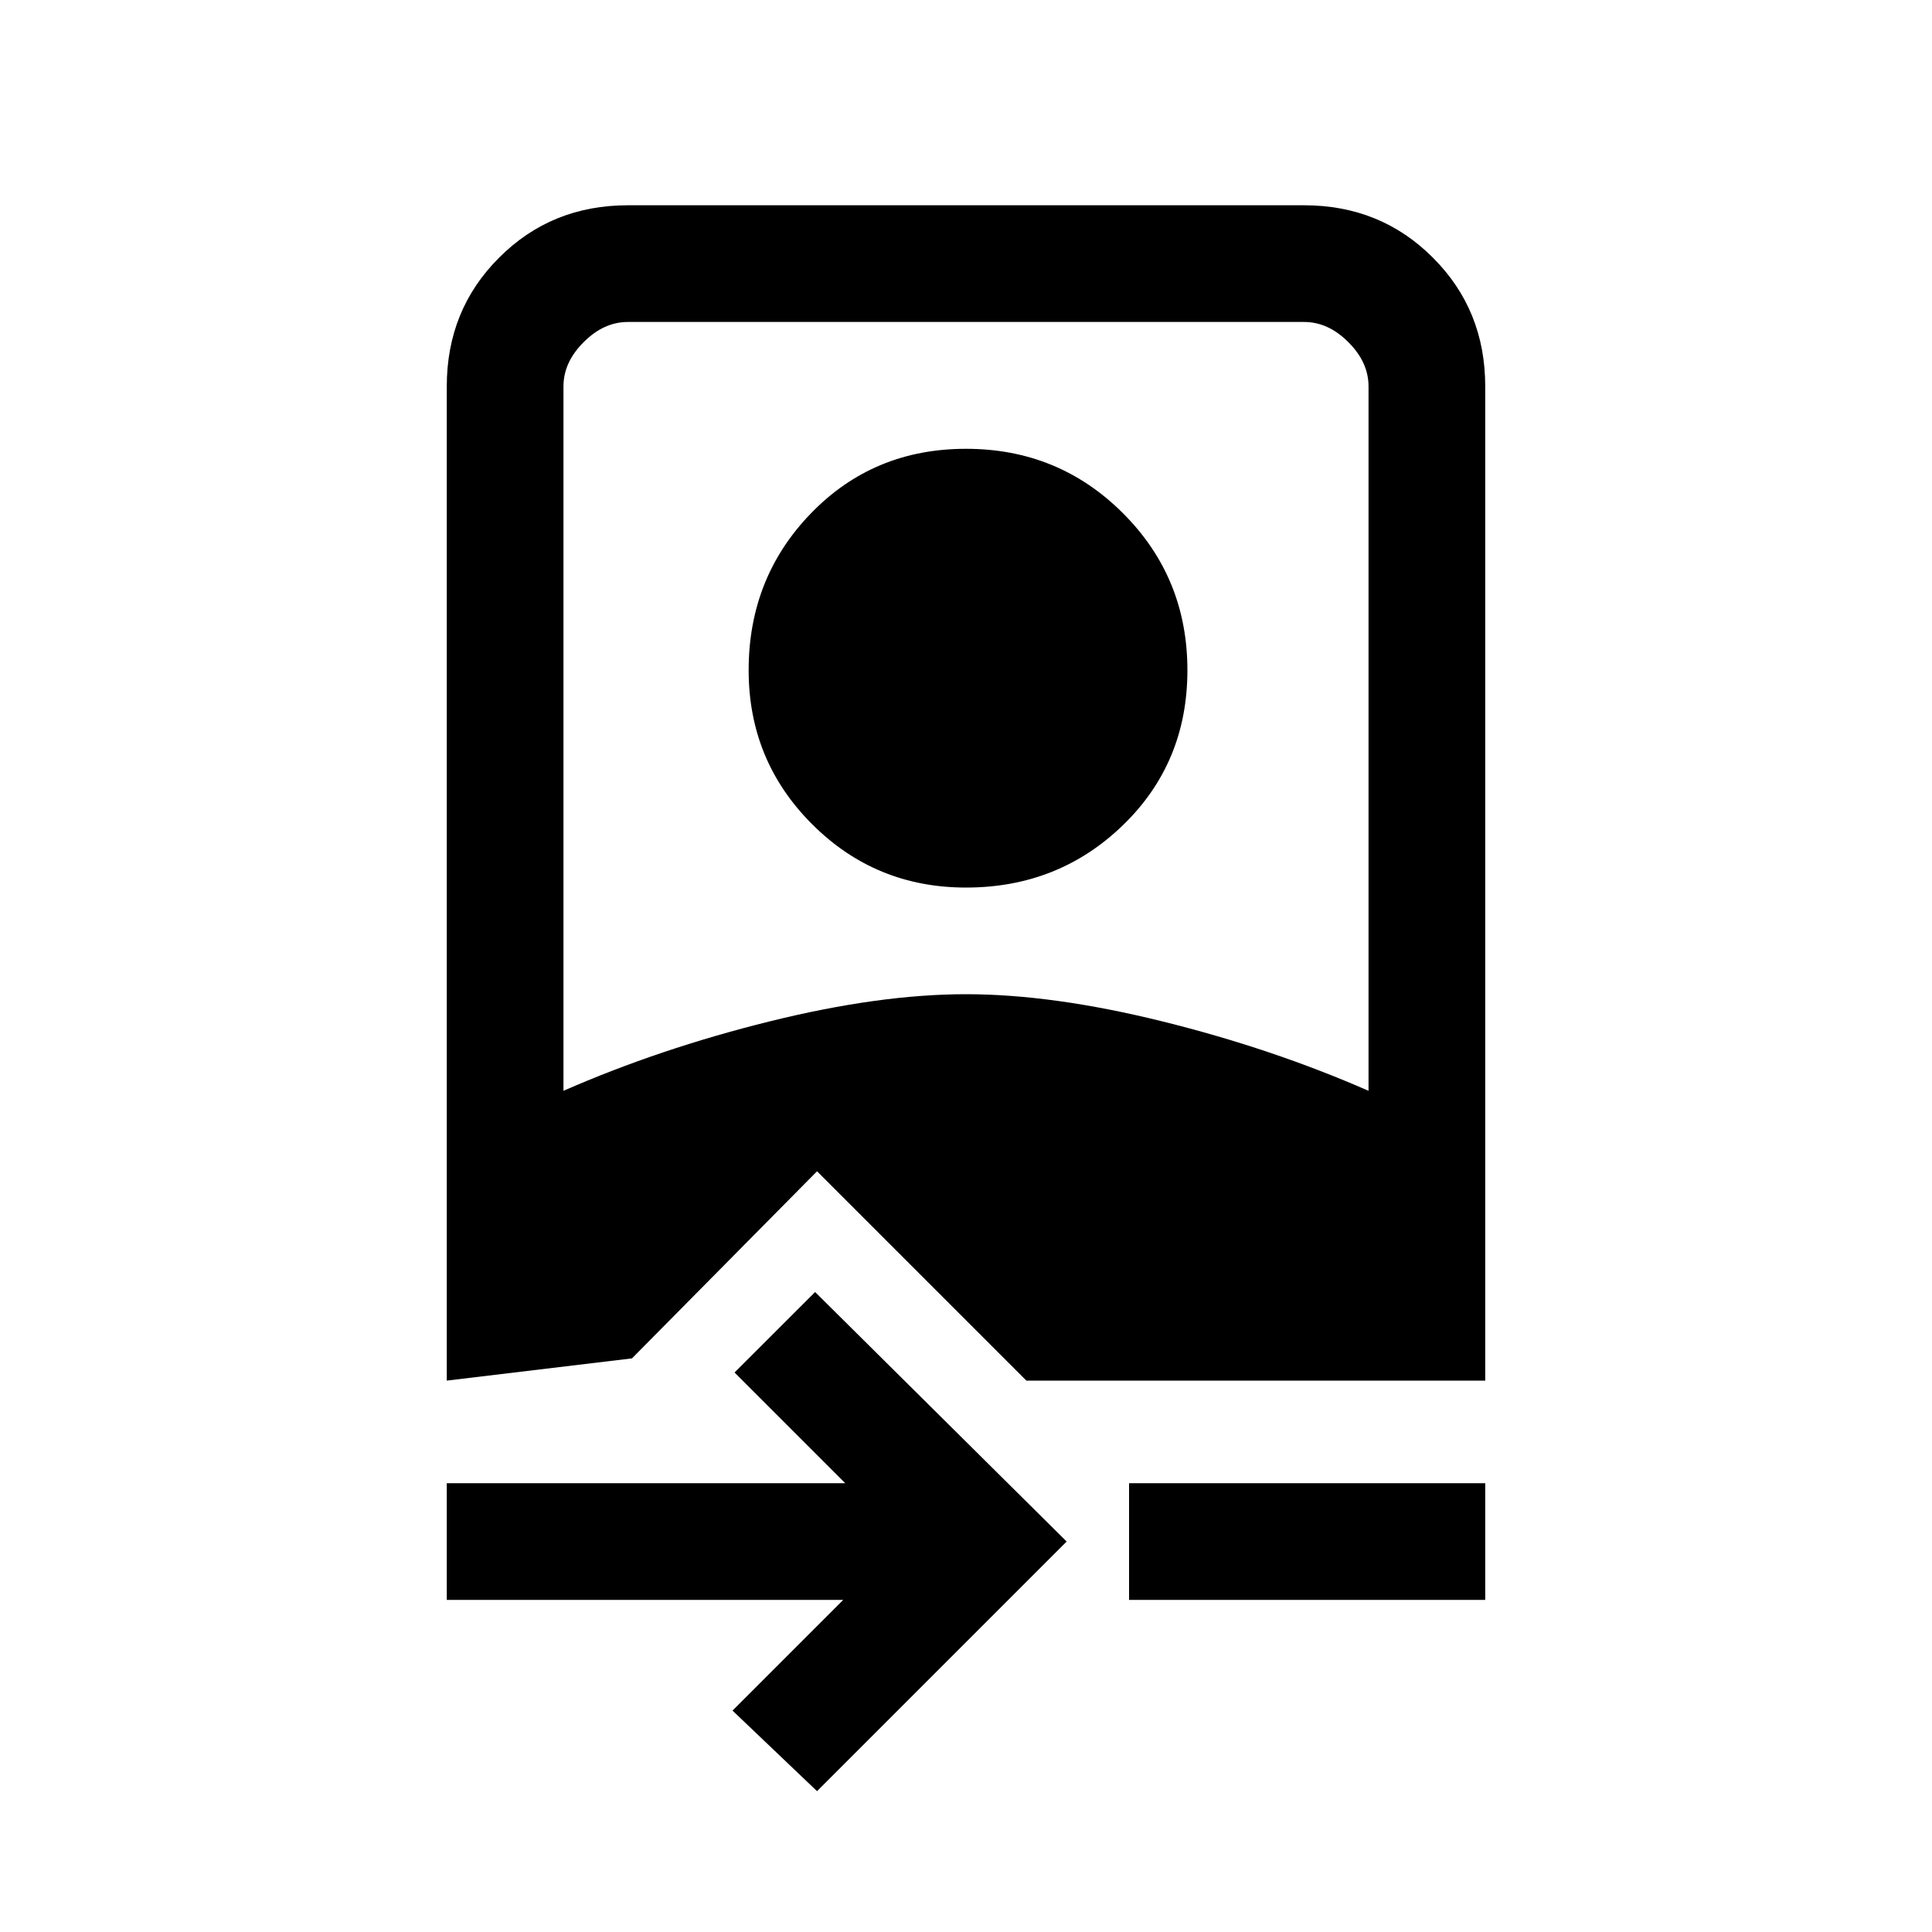 <svg xmlns="http://www.w3.org/2000/svg" height="20" width="20"><path d="M8.458 18.542 7.583 17.708 8.729 16.562H4.625V15.354H8.75L7.604 14.208L8.438 13.375L11.042 15.958ZM11.688 16.562V15.354H15.375V16.562ZM4.625 14.292V4Q4.625 3.208 5.167 2.667Q5.708 2.125 6.5 2.125H13.5Q14.292 2.125 14.833 2.667Q15.375 3.208 15.375 4V14.292H10.625L8.458 12.125L6.542 14.062ZM5.833 11.292Q6.833 10.854 7.969 10.573Q9.104 10.292 10 10.292Q10.896 10.292 12.031 10.573Q13.167 10.854 14.167 11.292V4Q14.167 3.75 13.958 3.542Q13.75 3.333 13.5 3.333H6.5Q6.25 3.333 6.042 3.542Q5.833 3.75 5.833 4ZM10 9.188Q9.062 9.188 8.406 8.531Q7.75 7.875 7.75 6.938Q7.75 5.979 8.396 5.313Q9.042 4.646 10 4.646Q10.958 4.646 11.625 5.313Q12.292 5.979 12.292 6.938Q12.292 7.896 11.625 8.542Q10.958 9.188 10 9.188Z"/></svg>